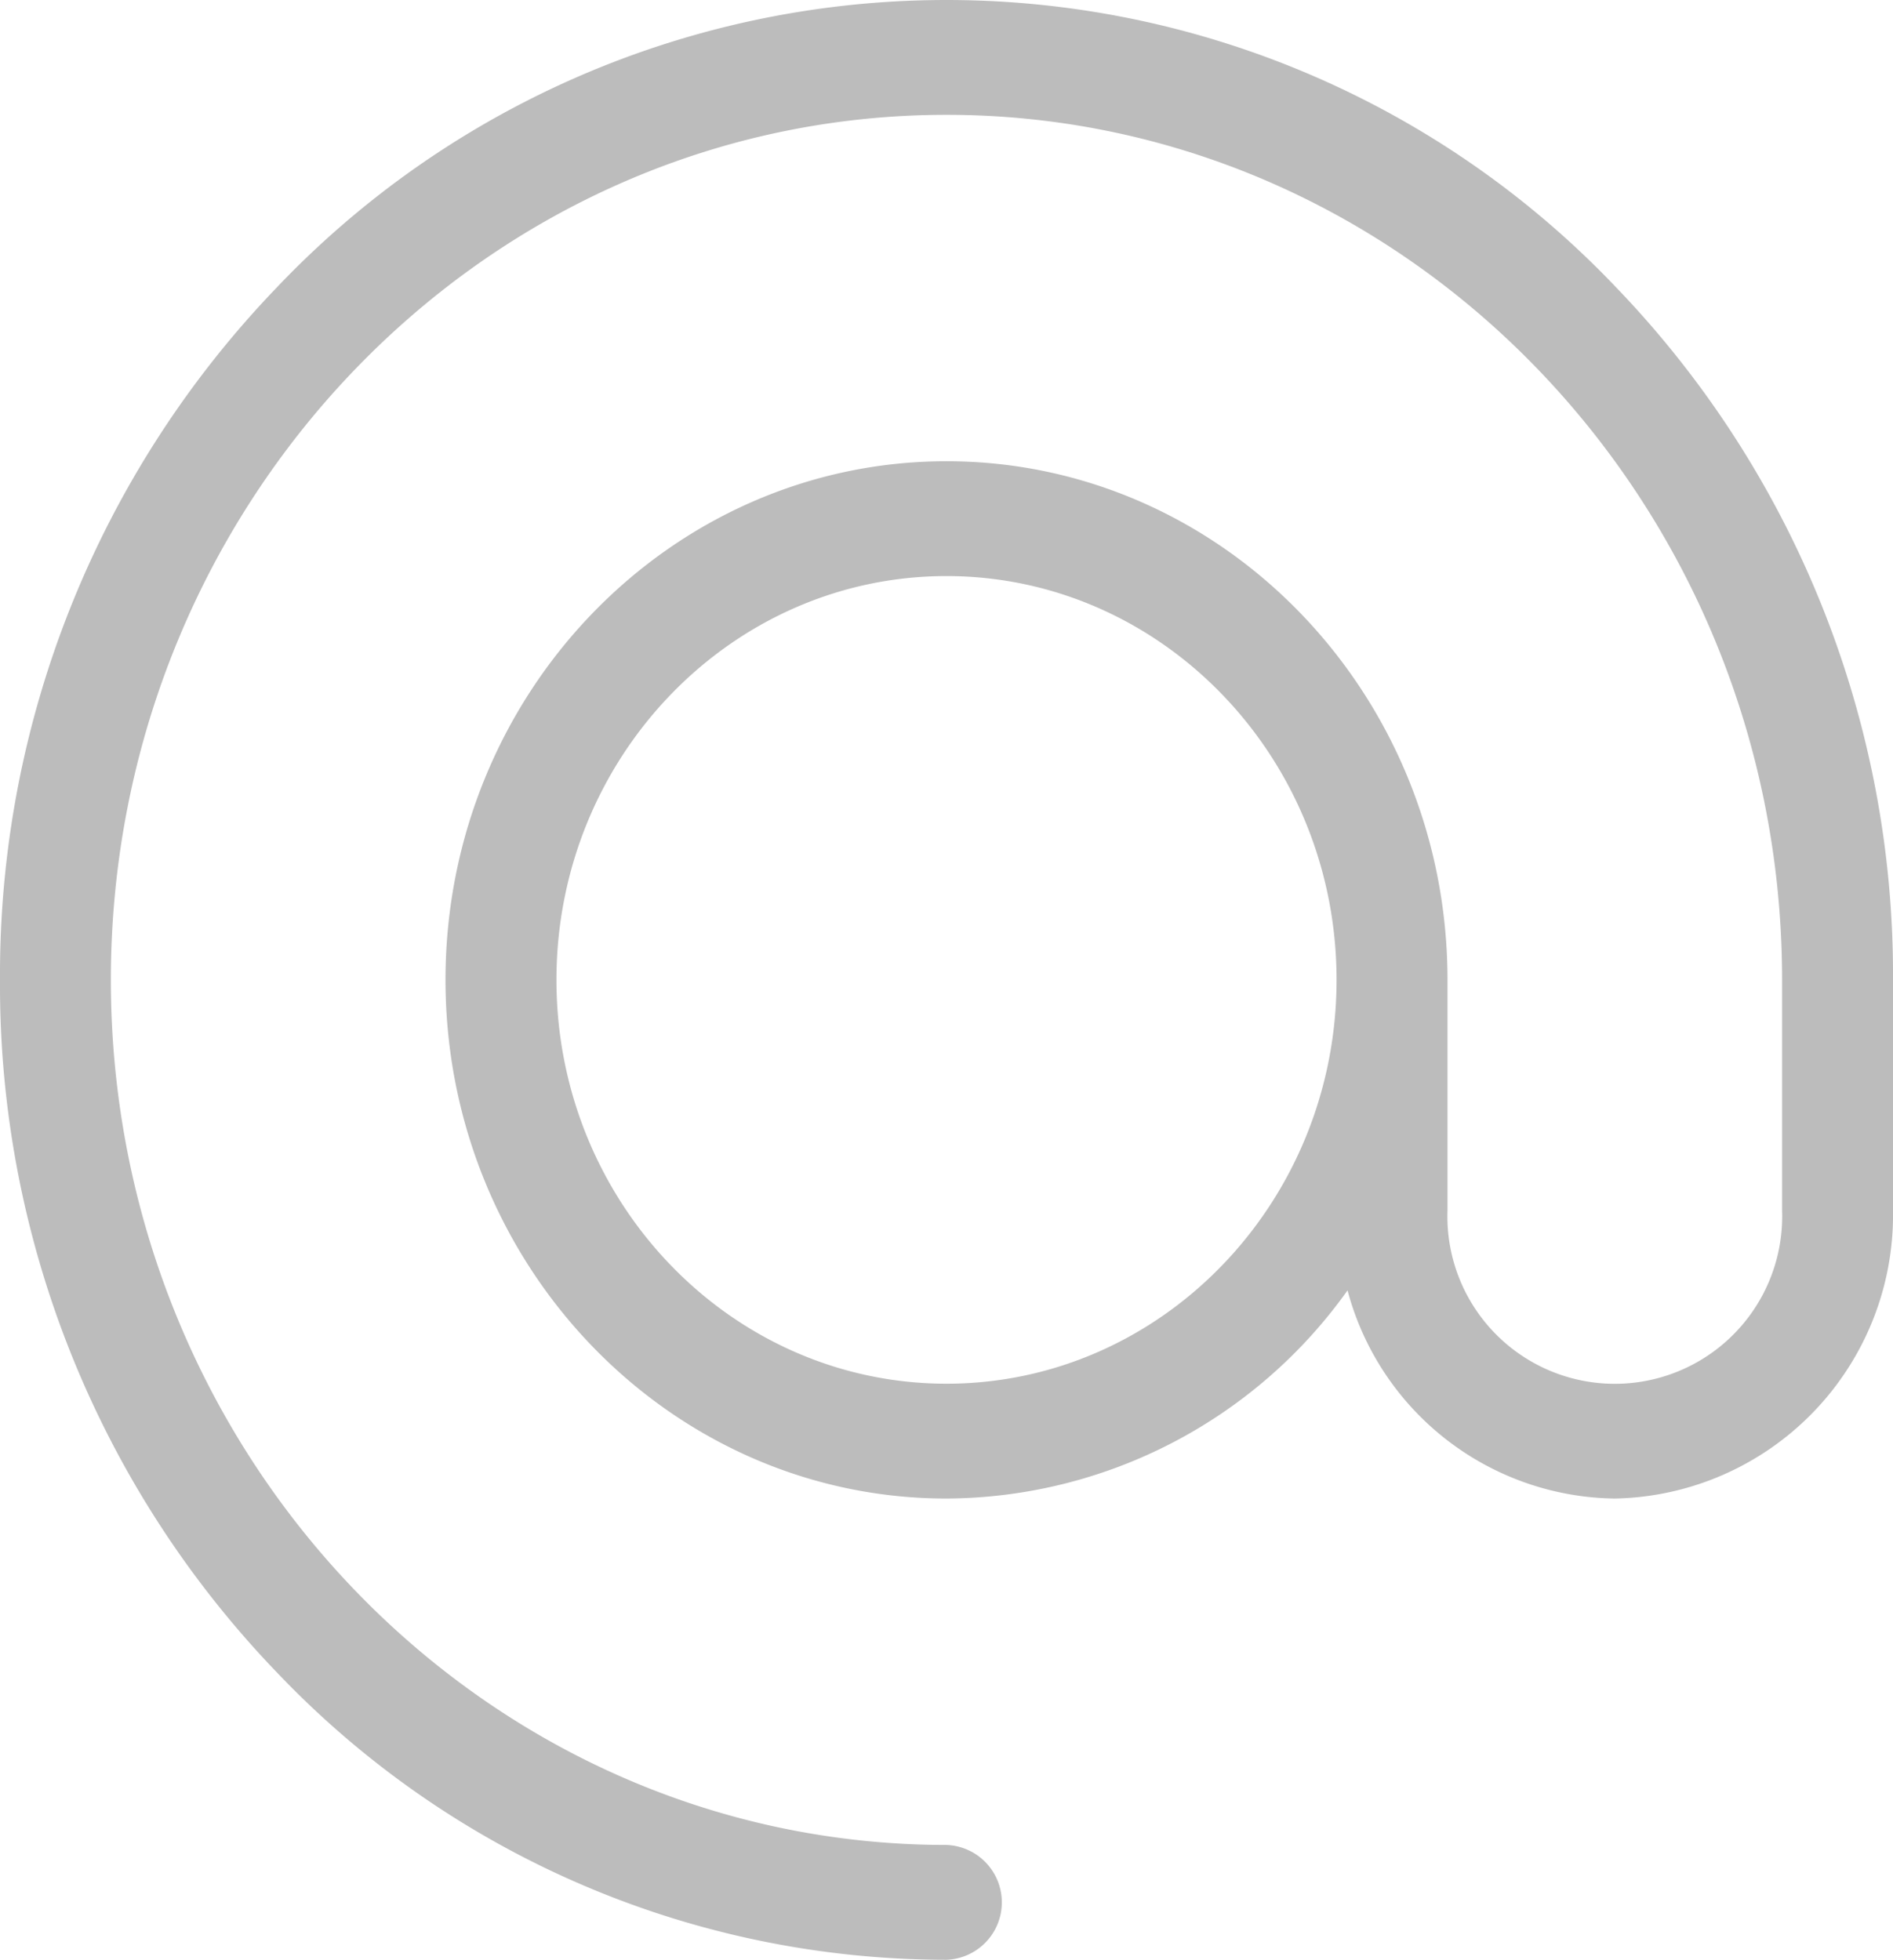 <svg id="Group_23" data-name="Group 23" xmlns="http://www.w3.org/2000/svg" width="73.424" height="76" viewBox="0 0 73.424 76">
  <path id="Path_11" data-name="Path 11" d="M62.671,11.13a35.838,35.838,0,0,0-51.918,0A38.433,38.433,0,0,0,0,38,38.434,38.434,0,0,0,10.753,64.87,35.857,35.857,0,0,0,36.712,76a2.228,2.228,0,0,0,0-4.453C18.841,71.547,4.3,56.5,4.3,38S18.841,4.453,36.712,4.453,69.122,19.5,69.122,38v8.943a6.493,6.493,0,1,1-12.978,0V38c0-11.091-8.717-20.113-19.431-20.113S17.28,26.909,17.28,38,26,58.113,36.712,58.113a19.207,19.207,0,0,0,15.555-8.072,10.869,10.869,0,0,0,10.366,8.072,11,11,0,0,0,10.791-11.17V38A38.433,38.433,0,0,0,62.671,11.13ZM36.712,53.66c-8.342,0-15.129-7.025-15.129-15.66S28.37,22.34,36.712,22.34,51.841,29.365,51.841,38,45.054,53.66,36.712,53.66Z" transform="translate(0 0)" fill="#bcbcbc"/>
</svg>
